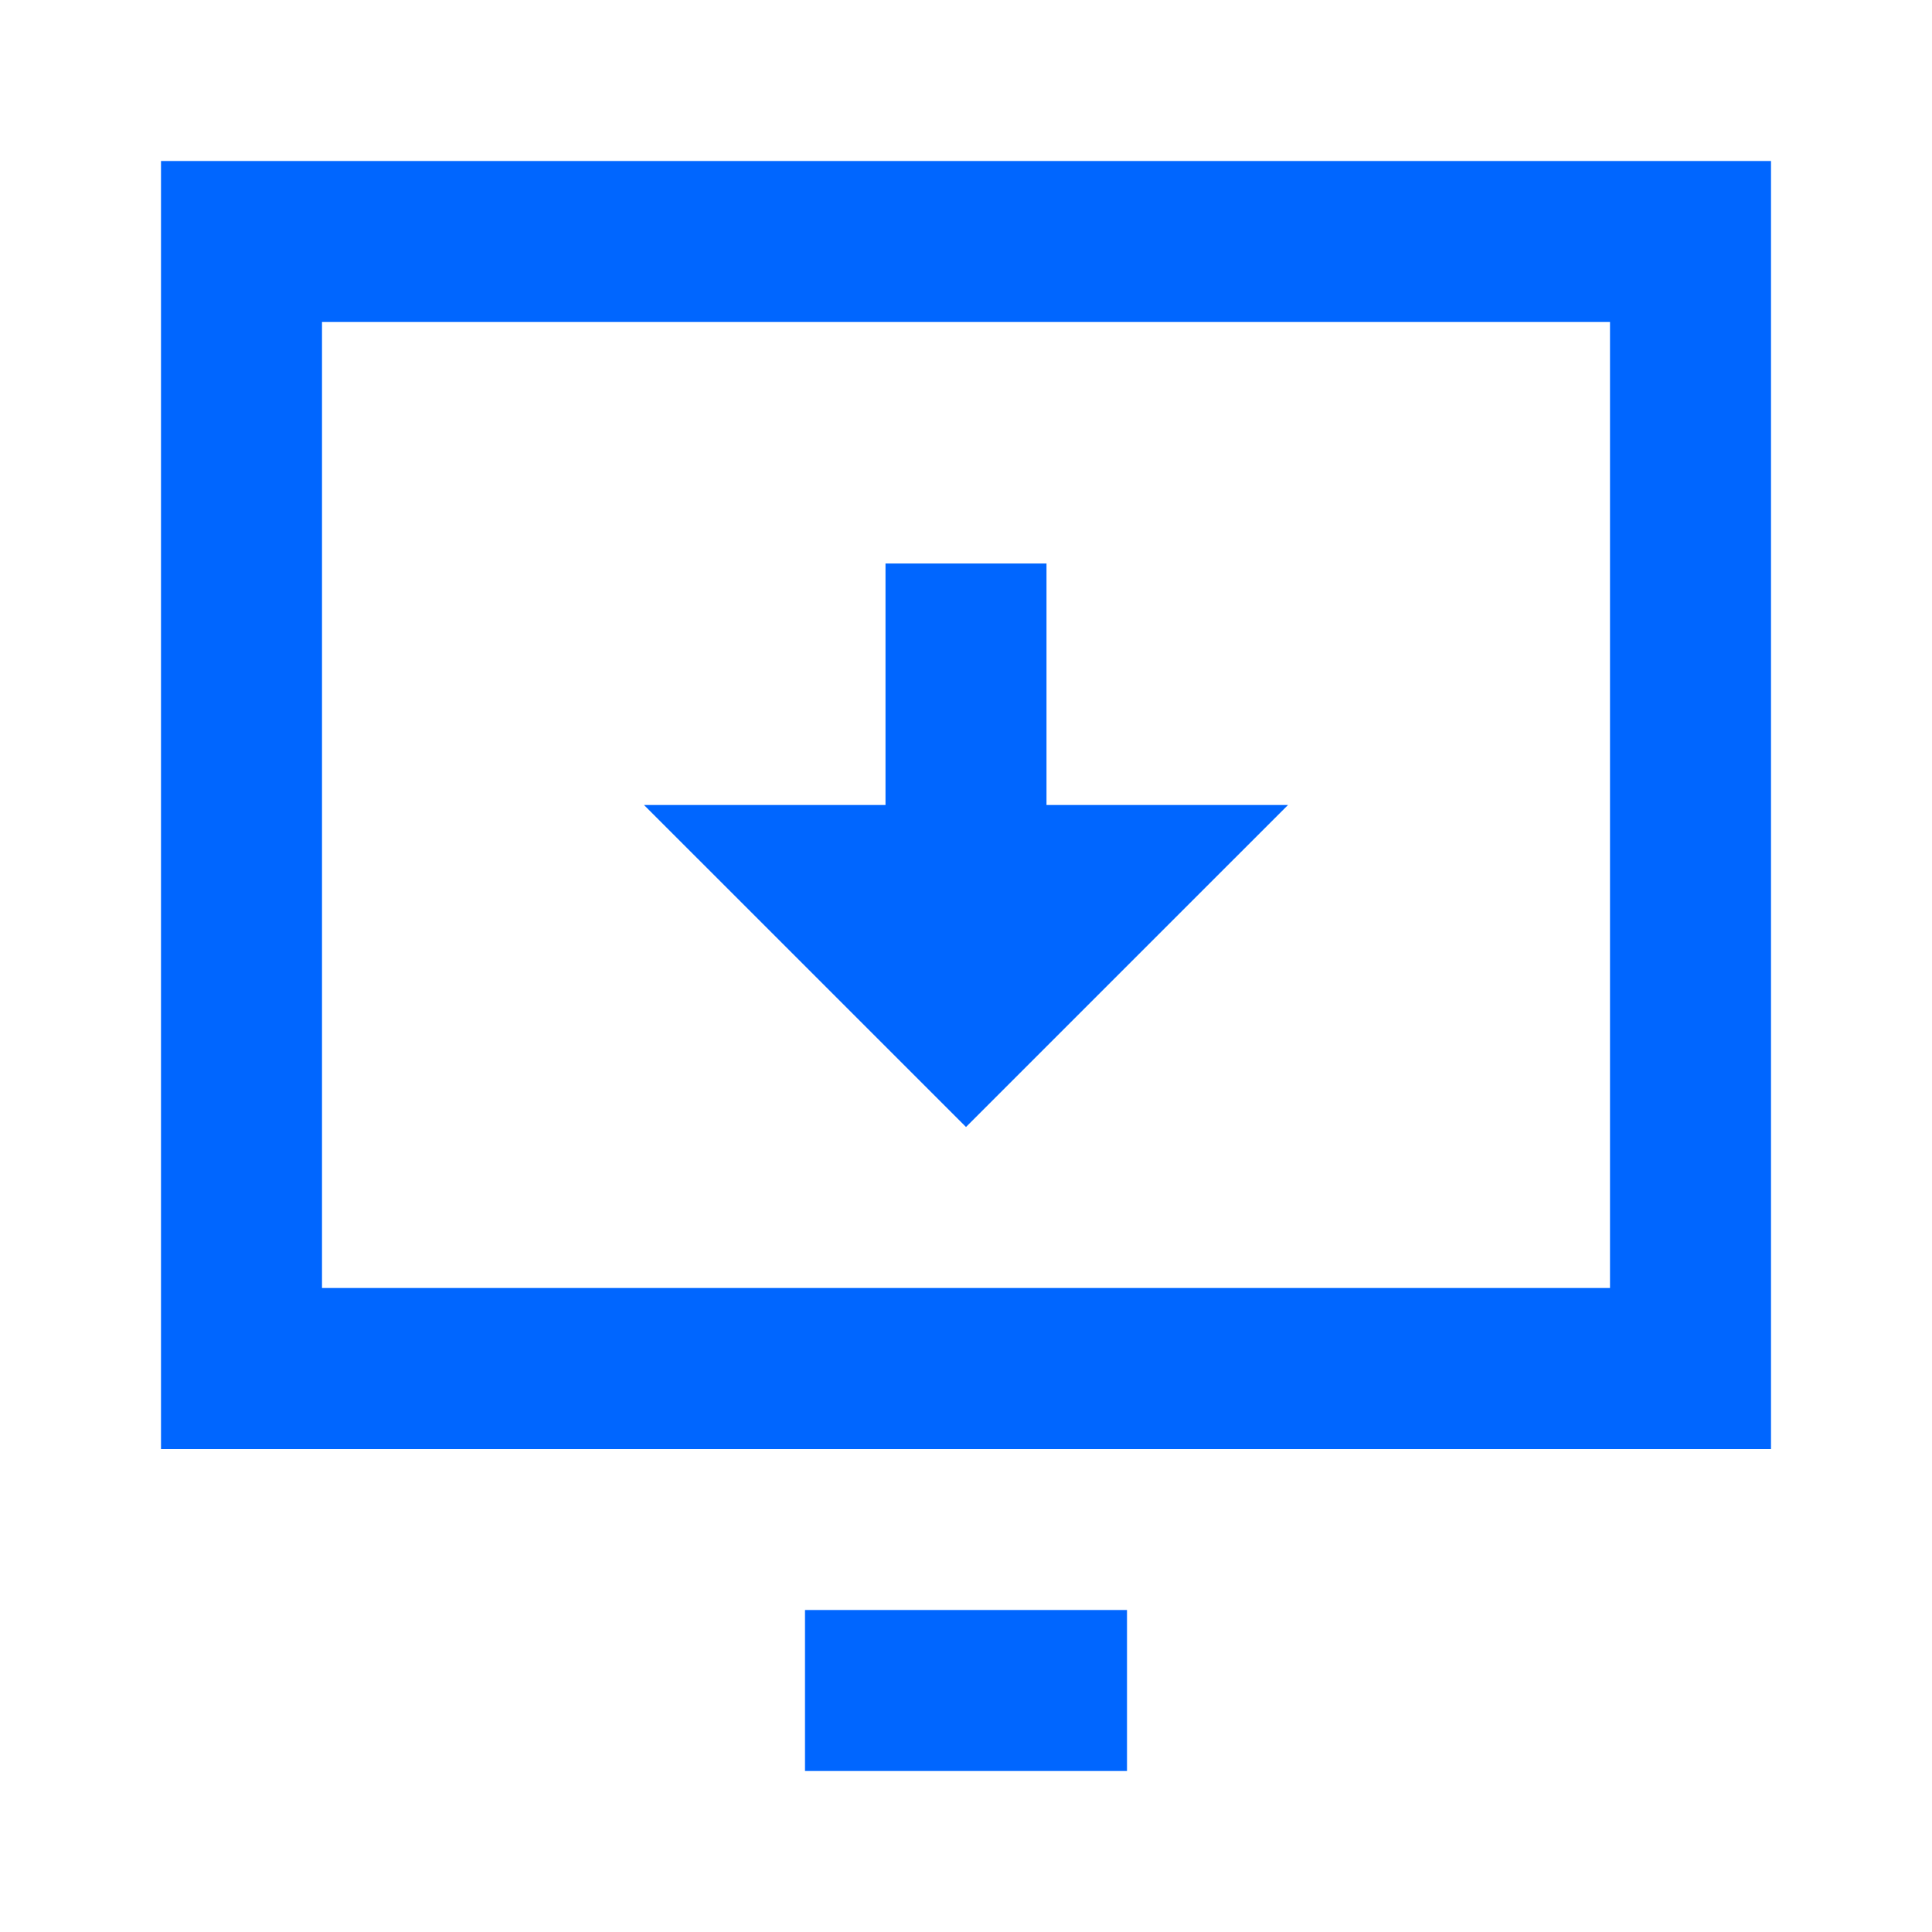 <svg width="40" height="40" viewBox="0 0 24 24" fill="none" xmlns="http://www.w3.org/2000/svg">
  <path d="M4 4H20V16H4V4ZM2 2V18H22V2H2ZM10 20H14V22H10V20Z" fill="#0066FF"/>
  <path d="M8 10L12 14L16 10H13V7H11V10H8Z" fill="#0066FF"/>
</svg>

